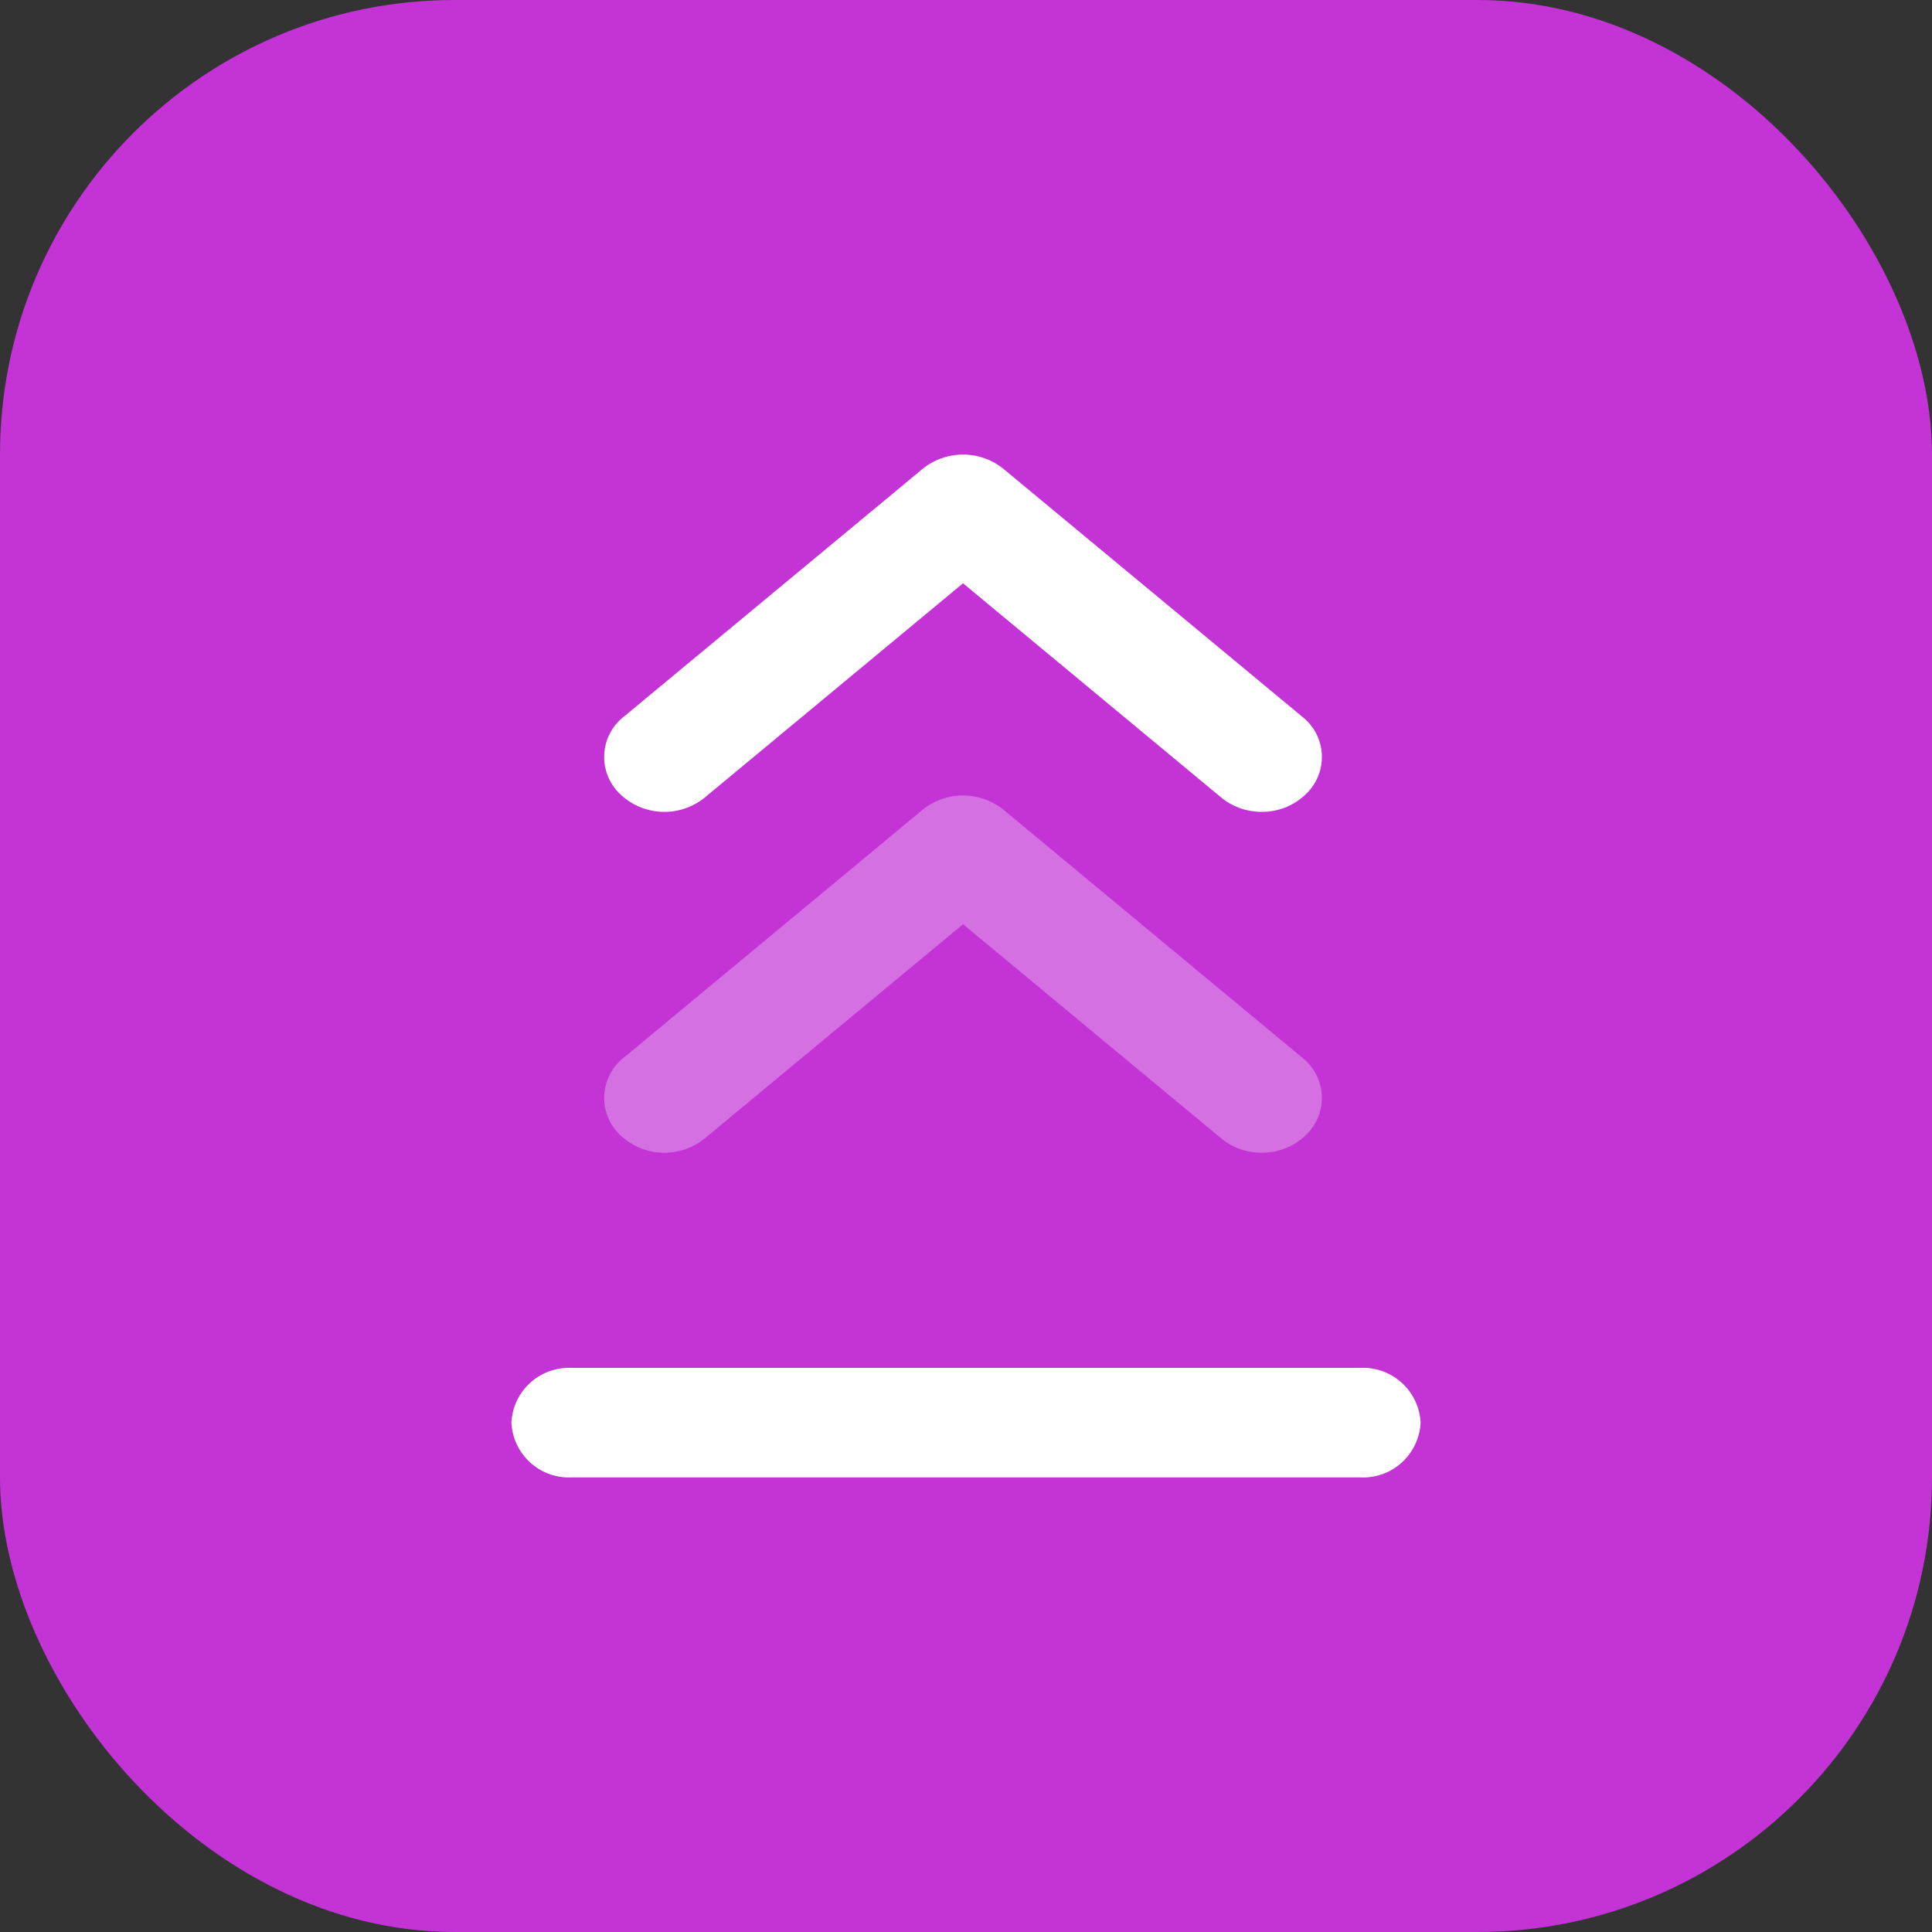 <svg xmlns="http://www.w3.org/2000/svg" xmlns:xlink="http://www.w3.org/1999/xlink" width="34" height="34" viewBox="0 0 34 34">
  <rect x="0" y="0" width="34" height="34" fill="#333333" stroke="none"/>
  <defs>
    <clipPath id="clip-legend__retract_sel">
      <rect width="34" height="34"/>
    </clipPath>
  </defs>
  <g id="legend__retract_sel" data-name="legend_ retract_sel" clip-path="url(#clip-legend__retract_sel)">
    <rect id="功能按钮" width="34" height="34" rx="8" fill="#c333d6"/>
    <g id="组_2103" data-name="组 2103" transform="translate(106.05 -173.494)">
      <g id="组_2100" data-name="组 2100">
        <path id="路径_1757" data-name="路径 1757" d="M-83.847,187.781a1.111,1.111,0,0,1-.71-.251l-4.545-3.771-4.546,3.771a1.127,1.127,0,0,1-1.492-.064.9.9,0,0,1,.07-1.361l5.257-4.36a1.132,1.132,0,0,1,1.422,0l5.256,4.36a.9.9,0,0,1,.07,1.361A1.1,1.1,0,0,1-83.847,187.781Z" fill="#fff"/>
      </g>
      <path id="路径_1758" data-name="路径 1758" d="M-83.847,193.78a1.105,1.105,0,0,1-.71-.251l-4.545-3.77-4.546,3.77a1.127,1.127,0,0,1-1.492-.064.9.9,0,0,1,.07-1.36l5.257-4.361a1.132,1.132,0,0,1,1.422,0l5.256,4.361a.9.9,0,0,1,.07,1.36A1.1,1.1,0,0,1-83.847,193.78Z" fill="#fff" opacity="0.3"/>
      <g id="组_2102" data-name="组 2102">
        <path id="路径_1759" data-name="路径 1759" d="M-82.107,199.494H-95.994a1.013,1.013,0,0,1-1.056-.964,1.013,1.013,0,0,1,1.056-.963h13.887a1.013,1.013,0,0,1,1.057.963A1.013,1.013,0,0,1-82.107,199.494Z" fill="#fff"/>
      </g>
    </g>
  </g>
</svg>
